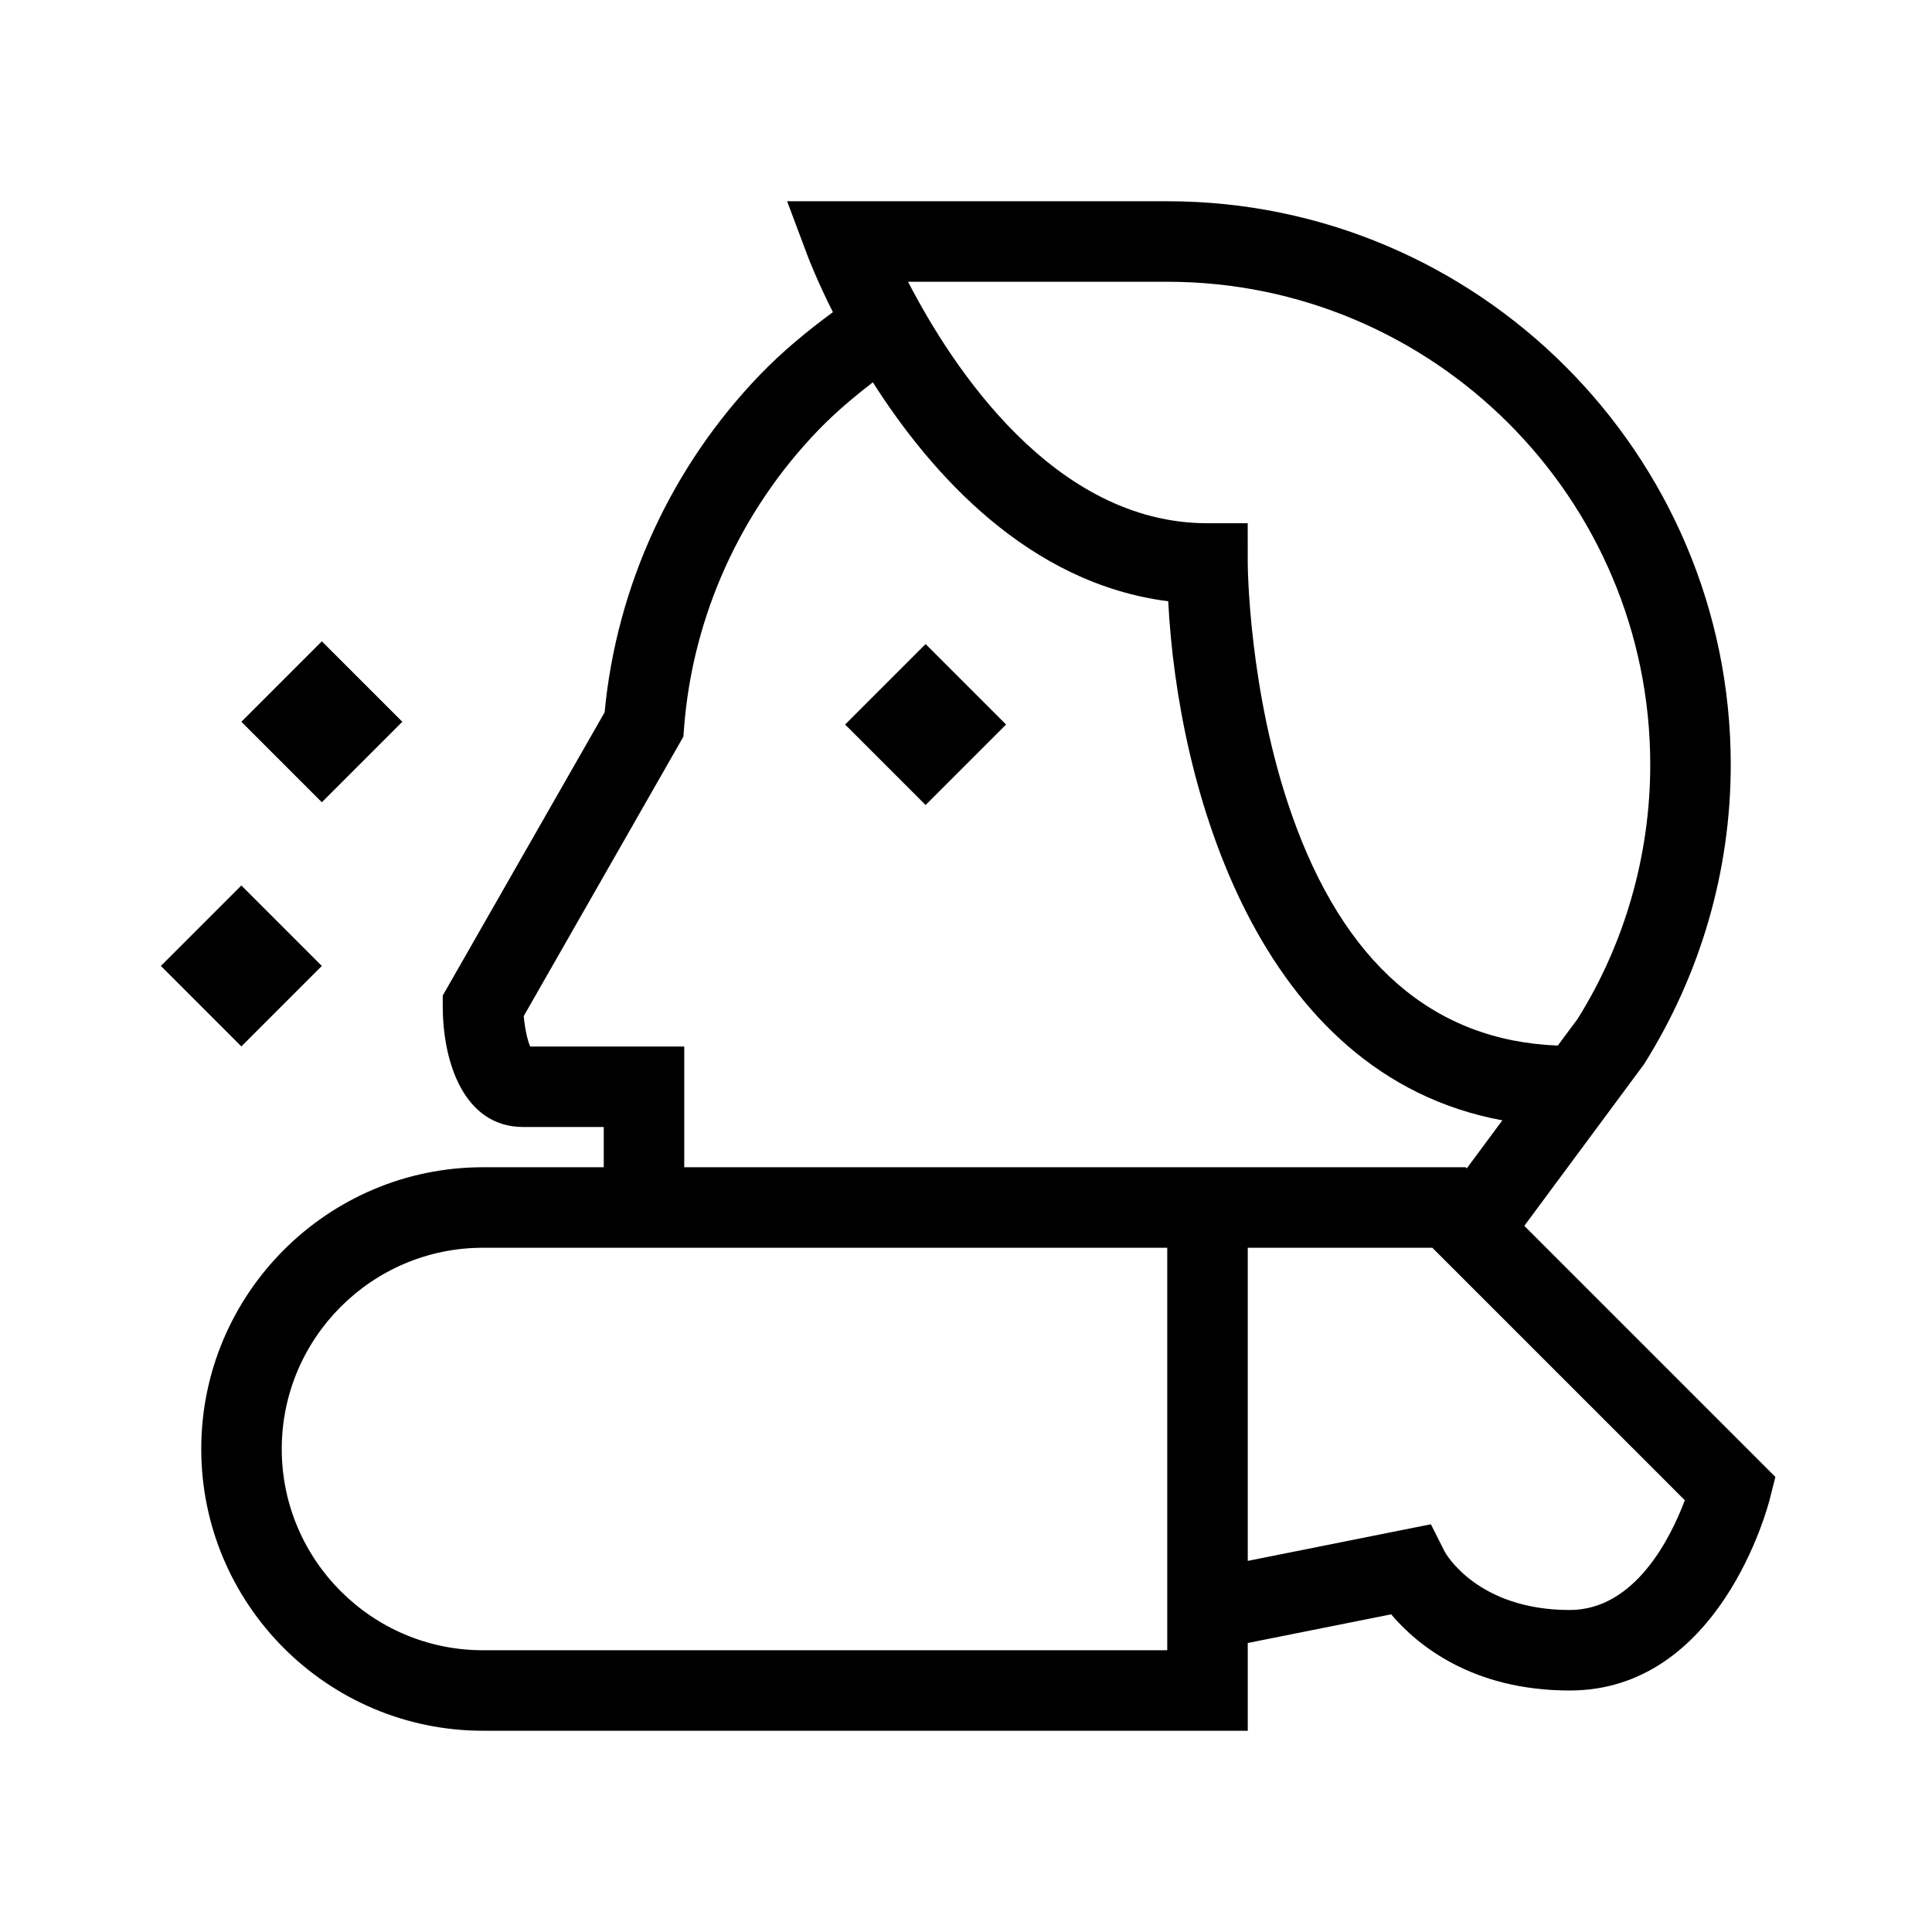 <?xml version="1.0" encoding="utf-8"?><svg xmlns="http://www.w3.org/2000/svg"  height="48" viewBox="0 0 48 48" width="48"><path d="M0 0h48v48H0z" fill="none"/>
<g id="Shopicon">
	<path d="M40.847,26.438C42.255,24.198,43,21.627,43,19c0-7.72-6.28-14-14-14h-9.444l0.507,1.352
		c0.032,0.085,0.241,0.628,0.63,1.403c-0.64,0.472-1.255,0.978-1.808,1.552c-2.202,2.284-3.568,5.255-3.863,8.39L11,24.734V25
		c0,1.384,0.524,3,2,3h2v1h-3c-3.86,0-7,3.141-7,7s3.14,7,7,7h19v-2.18l3.563-0.712C35.203,40.863,36.569,42,39,42
		c3.728,0,4.921-4.562,4.97-4.756l0.139-0.55l-6.238-6.238L40.847,26.438z M29,7c6.617,0,12,5.383,12,12
		c0,2.249-0.639,4.453-1.803,6.311l-0.494,0.666c-3.089-0.119-5.32-2.045-6.618-5.763C31.017,17.159,31,14.03,31,13.999L30.999,13
		H30c-3.815,0-6.342-3.876-7.44-6H29z M13.172,26c-0.071-0.162-0.134-0.464-0.16-0.756l3.967-6.943l0.017-0.224
		c0.212-2.756,1.395-5.378,3.328-7.383c0.42-0.436,0.882-0.827,1.362-1.195c1.445,2.269,3.865,4.998,7.338,5.439
		c0.234,4.595,2.209,11.774,8.302,12.896l-0.885,1.194L36.414,29H31h-2H17v-3H13.172z M39,40c-2.293,0-3.082-1.403-3.107-1.45
		l-0.343-0.68L31,38.78V31h4.586l6.273,6.273C41.514,38.191,40.627,40,39,40z M12,41c-2.757,0-5-2.243-5-5s2.243-5,5-5h17v10H12z"/>
	<rect x="21.586" y="16.586" transform="matrix(0.707 -0.707 0.707 0.707 -5.991 21.536)" width="2.828" height="2.828"/>
	<rect x="4.585" y="22.586" transform="matrix(0.707 -0.707 0.707 0.707 -15.213 11.272)" width="2.828" height="2.828"/>
	<rect x="6.585" y="16.519" transform="matrix(0.707 -0.707 0.707 0.707 -10.338 10.909)" width="2.828" height="2.828"/>
</g>
</svg>
